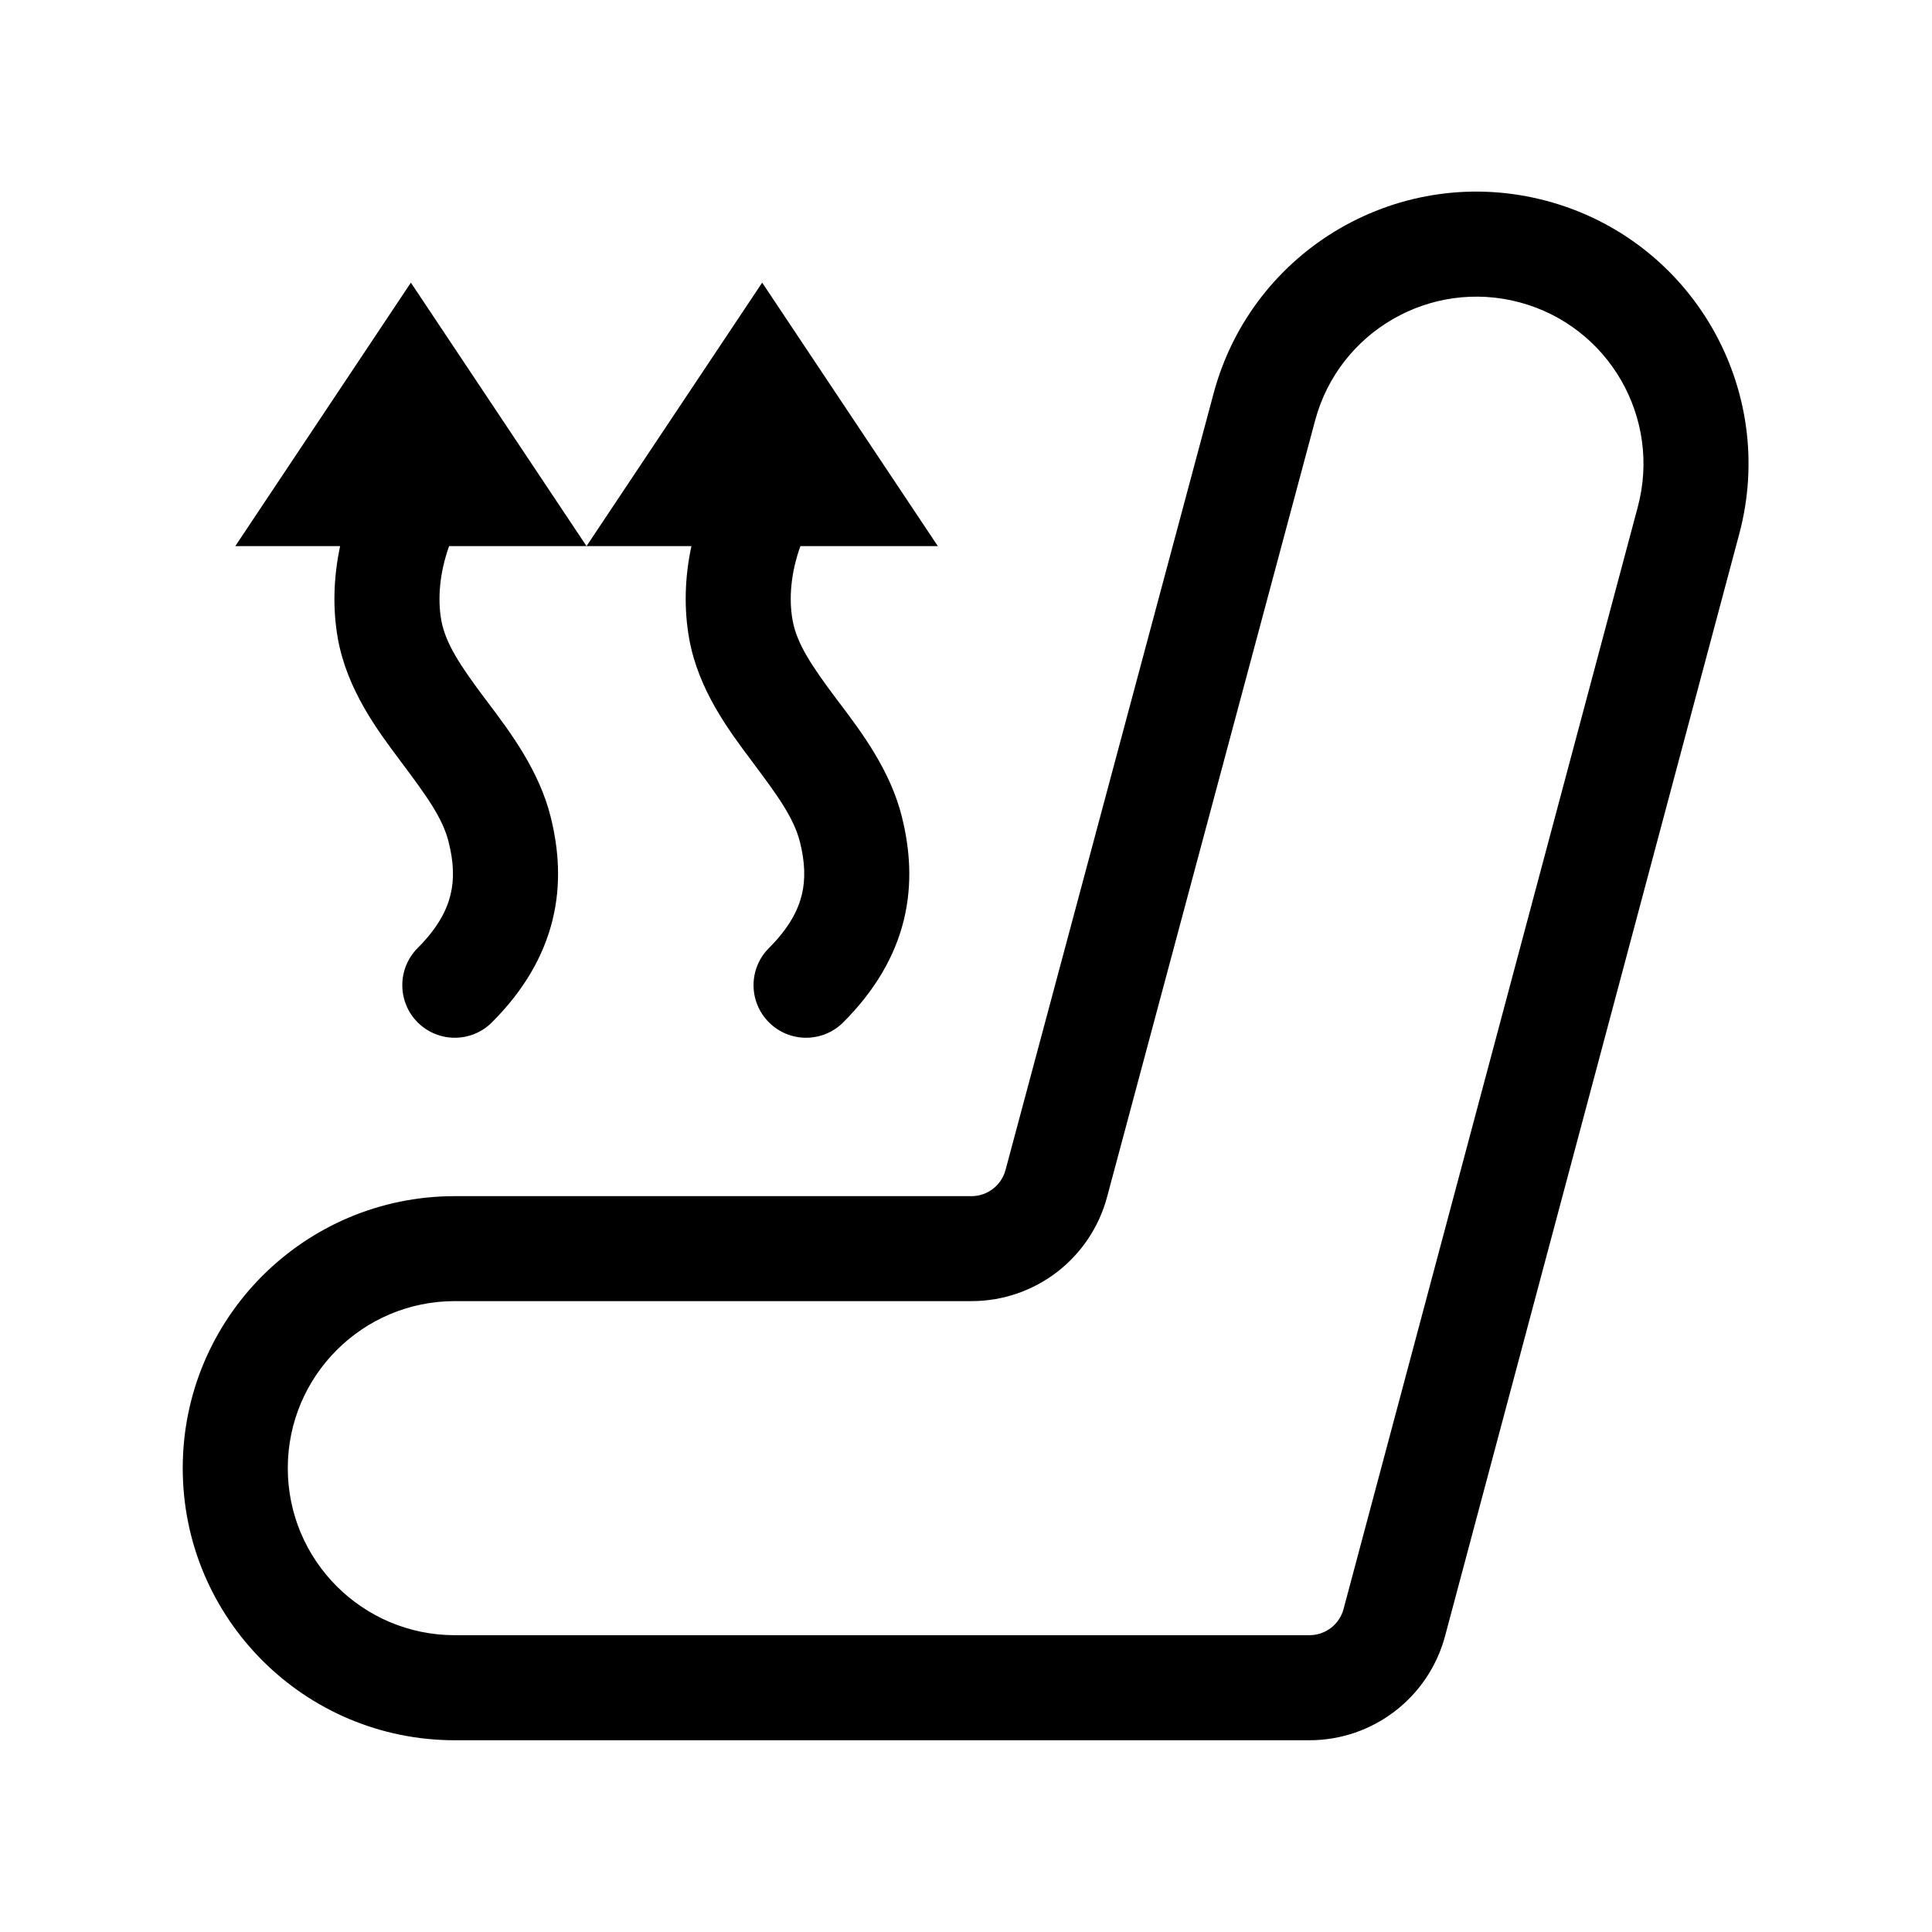 <svg width="24" height="24" viewBox="0 0 24 24" fill="none" xmlns="http://www.w3.org/2000/svg">
  <g id="Weight=Thin">
    <g id="vector">
      <path fill-rule="evenodd" clip-rule="evenodd" d="M15.076 4.886C15.559 3.083 17.413 2.013 19.215 2.496C21.018 2.979 22.088 4.832 21.605 6.635L17.951 20.324C17.747 21.087 17.056 21.618 16.266 21.618L5.65 21.618C3.783 21.618 2.27 20.105 2.27 18.238C2.27 16.372 3.783 14.859 5.65 14.859H12.068C12.266 14.859 12.44 14.725 12.491 14.534L15.076 4.886ZM18.878 3.756C17.771 3.46 16.633 4.117 16.337 5.223L13.752 14.871C13.547 15.634 12.857 16.163 12.068 16.163H5.65C4.504 16.163 3.575 17.093 3.575 18.238C3.575 19.384 4.504 20.313 5.65 20.313L16.266 20.313C16.465 20.313 16.639 20.18 16.69 19.988L20.345 6.298C20.641 5.191 19.985 4.053 18.878 3.756Z" fill="currentColor"/>
      <path d="M2.923 6.784L5.104 3.511L7.286 6.784H5.579C5.459 7.12 5.435 7.441 5.482 7.706C5.535 7.995 5.718 8.269 6.024 8.678L6.074 8.744C6.34 9.098 6.698 9.574 6.841 10.149C6.939 10.543 6.975 10.976 6.864 11.428C6.752 11.883 6.504 12.307 6.111 12.7C5.856 12.955 5.443 12.955 5.188 12.7C4.934 12.445 4.934 12.032 5.188 11.777C5.439 11.526 5.55 11.306 5.596 11.117C5.644 10.924 5.636 10.713 5.574 10.463C5.499 10.159 5.294 9.881 4.979 9.46L4.969 9.446C4.691 9.076 4.313 8.57 4.198 7.938C4.131 7.567 4.142 7.175 4.225 6.784H2.923Z" fill="currentColor"/>
      <path d="M9.943 6.784H11.65L9.468 3.511L7.286 6.784H8.589C8.505 7.175 8.495 7.567 8.562 7.938C8.676 8.57 9.055 9.076 9.333 9.446L9.343 9.46C9.658 9.881 9.862 10.159 9.938 10.463C10 10.713 10.007 10.924 9.96 11.117C9.914 11.306 9.803 11.526 9.552 11.777C9.297 12.032 9.297 12.445 9.552 12.7C9.807 12.955 10.22 12.955 10.475 12.7C10.868 12.307 11.116 11.883 11.228 11.428C11.338 10.976 11.302 10.543 11.204 10.149C11.062 9.574 10.704 9.098 10.437 8.744L10.387 8.678C10.081 8.269 9.898 7.995 9.846 7.706C9.798 7.441 9.822 7.12 9.943 6.784Z" fill="currentColor"/>
    </g>
  </g>
</svg>
